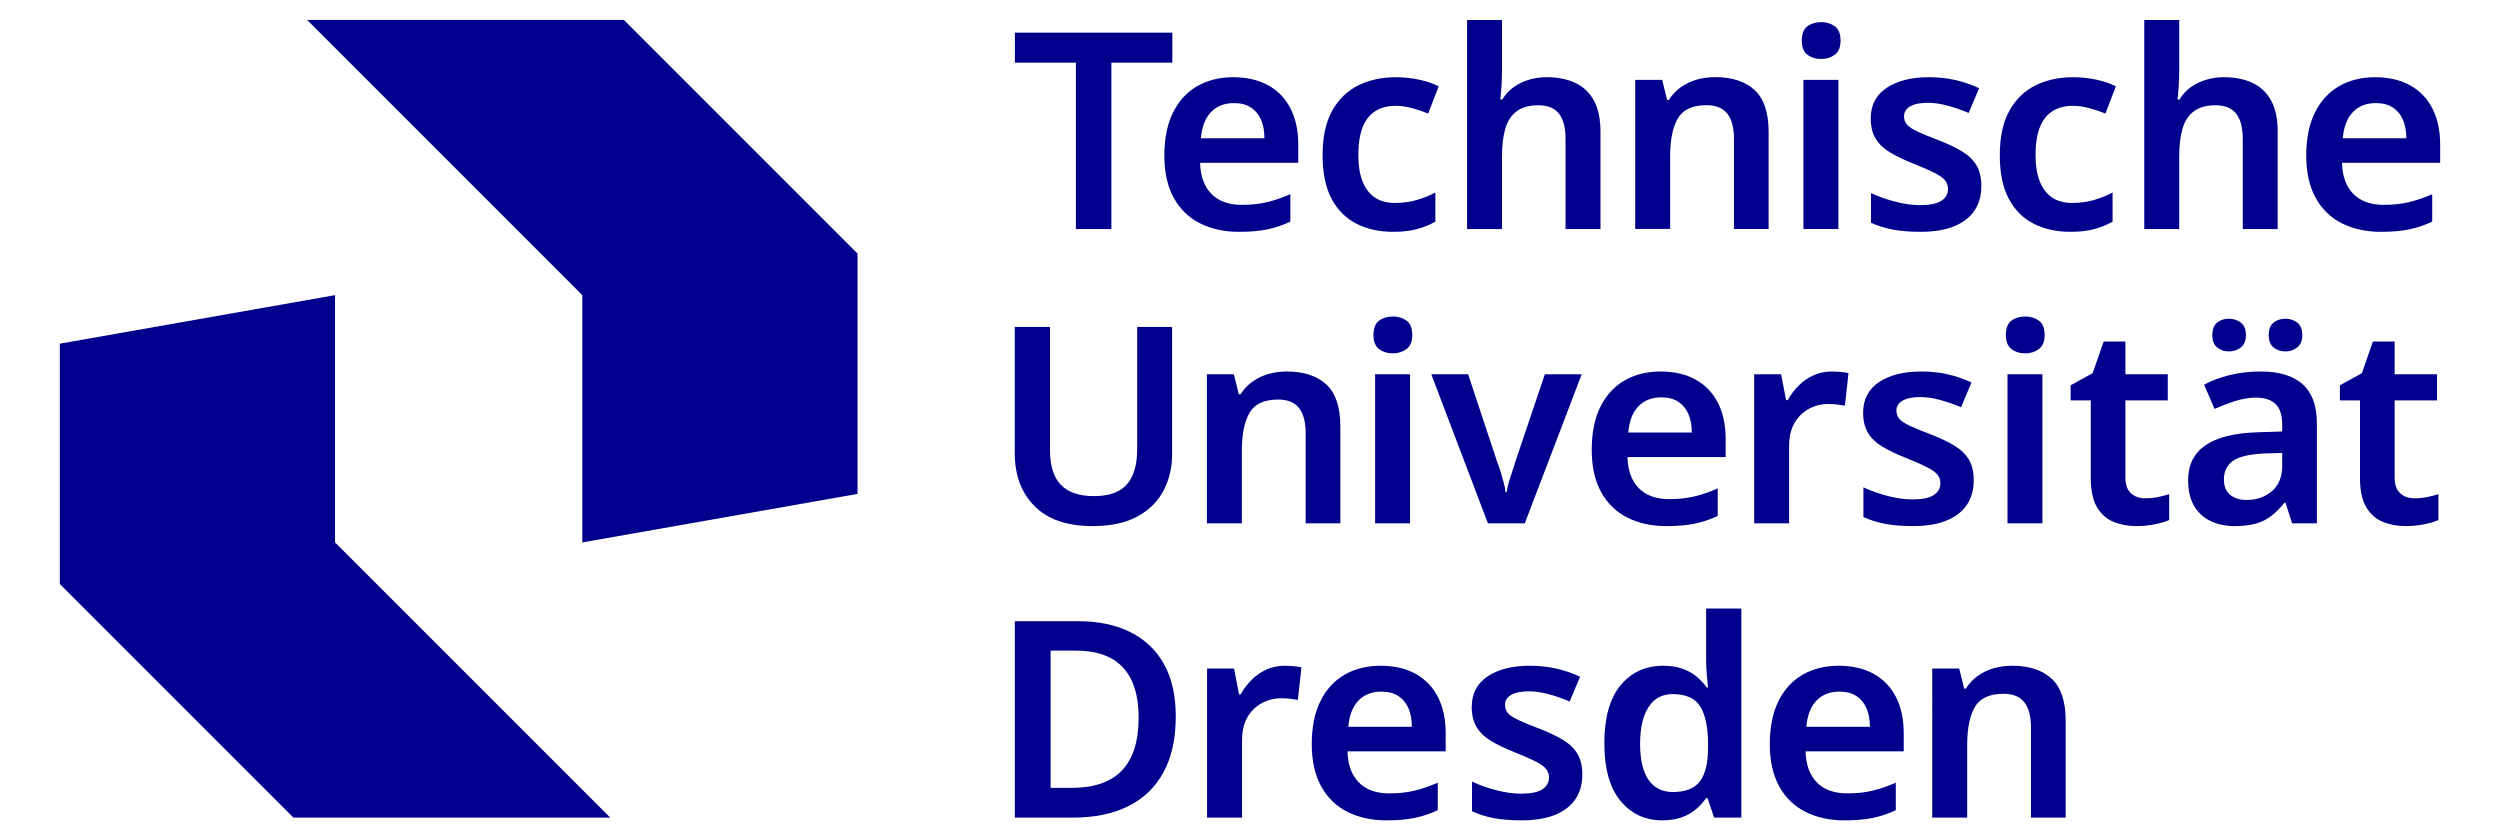 <svg
   width="62.683mm"
   height="21.069mm"
   viewBox="0 0 177.684 59.723"
   version="1.1"
   xmlns="http://www.w3.org/2000/svg"
   xmlns:svg="http://www.w3.org/2000/svg">
  <defs
     id="defs1">
    <style
       id="style1">
      .cls-1 {
        fill: #00008c;
      }
    </style>
  </defs>
  <g
     id="g31"
     transform="translate(4.252,1.417)">
    <g
       id="g2"
       transform="translate(-17.576,-17.576)">
      <polygon
         class="cls-1"
         points="54.711,37.136 35.151,17.576 57.665,17.576 74.271,34.181 74.271,51.262 54.711,54.711 "
         id="polygon1" />
      <polygon
         class="cls-1"
         points="37.136,54.711 56.696,74.271 34.181,74.271 17.576,57.665 17.576,40.585 37.136,37.136 "
         id="polygon2" />
    </g>
    <g
       id="g30"
       transform="translate(-17.576,-17.576)">
      <g
         id="g12">
        <path
           class="cls-1"
           d="m 104.793,42.563 c 1.199,0 2.131,0.307 2.796,0.919 0.664,0.613 0.997,1.603 0.997,2.972 v 6.901 h -2.464 V 46.962 c 0,-0.809 -0.159,-1.411 -0.478,-1.809 -0.319,-0.398 -0.811,-0.597 -1.477,-0.597 -0.99,0 -1.668,0.314 -2.033,0.939 -0.364,0.626 -0.547,1.525 -0.547,2.698 v 5.161 H 99.103 V 42.759 h 1.916 l 0.352,1.427 h 0.117 c 0.234,-0.364 0.52,-0.668 0.86,-0.909 0.339,-0.241 0.713,-0.42 1.124,-0.537 0.41,-0.118 0.851,-0.177 1.319,-0.177 z"
           id="path2" />
        <path
           class="cls-1"
           d="m 112.329,38.653 c 0.364,0 0.684,0.098 0.958,0.293 0.273,0.195 0.41,0.534 0.41,1.017 0,0.469 -0.137,0.805 -0.41,1.007 -0.274,0.202 -0.594,0.303 -0.958,0.303 -0.392,0 -0.721,-0.101 -0.987,-0.303 -0.268,-0.202 -0.401,-0.538 -0.401,-1.007 0,-0.482 0.134,-0.821 0.401,-1.017 0.267,-0.195 0.596,-0.293 0.987,-0.293 z m 1.212,4.106 v 10.596 h -2.483 V 42.759 Z"
           id="path3" />
        <path
           class="cls-1"
           d="m 157.275,38.653 c 0.364,0 0.684,0.098 0.958,0.293 0.273,0.195 0.41,0.534 0.41,1.017 0,0.469 -0.137,0.805 -0.41,1.007 -0.274,0.202 -0.594,0.303 -0.958,0.303 -0.392,0 -0.721,-0.101 -0.987,-0.303 -0.268,-0.202 -0.401,-0.538 -0.401,-1.007 0,-0.482 0.134,-0.821 0.401,-1.017 0.267,-0.195 0.596,-0.293 0.987,-0.293 z m 1.212,4.106 v 10.596 h -2.483 V 42.759 Z"
           id="path4" />
        <path
           class="cls-1"
           d="m 165.794,51.575 c 0.312,0 0.612,-0.029 0.898,-0.088 0.287,-0.059 0.555,-0.127 0.802,-0.205 v 1.838 c -0.261,0.117 -0.6,0.218 -1.017,0.303 -0.417,0.085 -0.854,0.127 -1.31,0.127 -0.6,0 -1.144,-0.101 -1.633,-0.303 -0.488,-0.202 -0.879,-0.551 -1.173,-1.046 -0.293,-0.495 -0.44,-1.185 -0.44,-2.072 v -5.514 h -1.428 v -1.075 l 1.565,-0.859 0.782,-2.249 h 1.544 v 2.327 h 3.011 v 1.856 h -3.011 v 5.494 c 0,0.495 0.13,0.863 0.392,1.105 0.26,0.241 0.599,0.361 1.017,0.361 z"
           id="path5" />
        <path
           class="cls-1"
           d="m 184.93,51.575 c 0.312,0 0.612,-0.029 0.898,-0.088 0.287,-0.059 0.555,-0.127 0.802,-0.205 v 1.838 c -0.261,0.117 -0.6,0.218 -1.017,0.303 -0.417,0.085 -0.854,0.127 -1.31,0.127 -0.6,0 -1.144,-0.101 -1.633,-0.303 -0.488,-0.202 -0.879,-0.551 -1.173,-1.046 -0.293,-0.495 -0.44,-1.185 -0.44,-2.072 v -5.514 h -1.428 v -1.075 l 1.565,-0.859 0.782,-2.249 h 1.544 v 2.327 h 3.011 v 1.856 h -3.011 v 5.494 c 0,0.495 0.13,0.863 0.392,1.105 0.26,0.241 0.599,0.361 1.017,0.361 z"
           id="path6" />
        <path
           class="cls-1"
           d="m 174.005,42.563 c 1.316,0 2.31,0.304 2.981,0.909 0.671,0.606 1.007,1.528 1.007,2.767 v 7.116 h -1.76 l -0.469,-1.466 h -0.078 c -0.301,0.378 -0.61,0.69 -0.929,0.938 -0.32,0.248 -0.688,0.431 -1.105,0.548 -0.418,0.117 -0.919,0.176 -1.506,0.176 -0.626,0 -1.19,-0.117 -1.691,-0.352 -0.502,-0.234 -0.895,-0.593 -1.183,-1.075 -0.286,-0.482 -0.43,-1.095 -0.43,-1.838 0,-1.082 0.407,-1.906 1.222,-2.473 0.815,-0.567 2.043,-0.877 3.686,-0.929 l 1.778,-0.059 v -0.45 c 0,-0.717 -0.163,-1.222 -0.488,-1.515 -0.326,-0.294 -0.775,-0.44 -1.349,-0.44 -0.509,0 -1.014,0.082 -1.516,0.244 -0.502,0.164 -0.987,0.35 -1.456,0.558 l -0.743,-1.721 c 0.521,-0.286 1.127,-0.515 1.818,-0.684 0.69,-0.17 1.427,-0.255 2.209,-0.255 z m -3.442,-2.58 c 0,-0.417 0.114,-0.717 0.343,-0.899 0.228,-0.183 0.505,-0.273 0.831,-0.273 0.325,0 0.608,0.091 0.85,0.273 0.241,0.183 0.362,0.482 0.362,0.899 0,0.391 -0.121,0.681 -0.362,0.87 -0.241,0.189 -0.524,0.283 -0.85,0.283 -0.326,0 -0.604,-0.095 -0.831,-0.283 -0.229,-0.19 -0.343,-0.479 -0.343,-0.87 z m 3.676,8.406 c -1.068,0.053 -1.812,0.231 -2.228,0.538 -0.417,0.306 -0.626,0.739 -0.626,1.3 0,0.495 0.15,0.863 0.45,1.105 0.3,0.241 0.684,0.361 1.153,0.361 0.717,0 1.319,-0.208 1.809,-0.625 0.488,-0.417 0.732,-1.023 0.732,-1.818 v -0.899 z m 0.332,-8.406 c 0,-0.417 0.114,-0.717 0.343,-0.899 0.228,-0.183 0.511,-0.273 0.851,-0.273 0.312,0 0.589,0.091 0.83,0.273 0.241,0.183 0.362,0.482 0.362,0.899 0,0.391 -0.121,0.681 -0.362,0.87 -0.241,0.189 -0.518,0.283 -0.83,0.283 -0.34,0 -0.623,-0.095 -0.851,-0.283 -0.229,-0.19 -0.343,-0.479 -0.343,-0.87 z"
           id="path7" />
        <path
           class="cls-1"
           d="m 119.077,53.355 -4.027,-10.596 h 2.62 l 2.072,6.256 c 0.078,0.183 0.156,0.407 0.234,0.674 0.078,0.268 0.153,0.528 0.225,0.782 0.071,0.254 0.114,0.479 0.127,0.675 h 0.078 c 0.026,-0.195 0.075,-0.421 0.146,-0.675 0.072,-0.254 0.153,-0.511 0.245,-0.772 0.091,-0.26 0.162,-0.488 0.215,-0.684 l 2.111,-6.256 h 2.62 l -4.047,10.596 h -2.62 z"
           id="path8" />
        <path
           class="cls-1"
           d="m 131.359,42.563 c 0.951,0 1.772,0.19 2.463,0.567 0.69,0.378 1.222,0.926 1.594,1.643 0.371,0.717 0.557,1.583 0.557,2.6 v 1.27 h -6.979 c 0.026,0.952 0.294,1.688 0.802,2.21 0.509,0.52 1.231,0.781 2.17,0.781 0.665,0 1.265,-0.065 1.799,-0.195 0.534,-0.13 1.082,-0.319 1.643,-0.566 v 1.954 c -0.521,0.248 -1.062,0.431 -1.623,0.548 -0.56,0.117 -1.238,0.176 -2.033,0.176 -1.029,0 -1.945,-0.198 -2.747,-0.596 -0.801,-0.398 -1.427,-1.001 -1.876,-1.809 -0.45,-0.809 -0.675,-1.812 -0.675,-3.011 0,-1.212 0.205,-2.231 0.616,-3.06 0.41,-0.828 0.983,-1.453 1.72,-1.877 0.736,-0.424 1.594,-0.636 2.571,-0.636 z m 0.039,1.838 c -0.678,0 -1.222,0.215 -1.633,0.645 -0.41,0.43 -0.648,1.049 -0.713,1.857 h 4.516 c 0,-0.495 -0.078,-0.929 -0.234,-1.301 -0.156,-0.371 -0.395,-0.664 -0.714,-0.879 -0.319,-0.216 -0.727,-0.323 -1.222,-0.323 z"
           id="path9" />
        <path
           class="cls-1"
           d="m 143.51,42.563 c 0.195,0 0.407,0.01 0.636,0.029 0.228,0.019 0.413,0.049 0.557,0.089 l -0.254,2.307 c -0.156,-0.026 -0.336,-0.052 -0.538,-0.078 -0.202,-0.026 -0.42,-0.039 -0.654,-0.039 -0.34,0 -0.672,0.059 -0.997,0.176 -0.326,0.117 -0.626,0.3 -0.899,0.547 -0.273,0.248 -0.489,0.558 -0.645,0.929 -0.156,0.372 -0.234,0.818 -0.234,1.34 v 5.493 h -2.483 V 42.759 h 1.916 l 0.352,1.837 h 0.117 c 0.208,-0.378 0.469,-0.723 0.782,-1.036 0.312,-0.312 0.667,-0.557 1.065,-0.732 0.398,-0.177 0.824,-0.265 1.28,-0.265 z"
           id="path10" />
        <path
           class="cls-1"
           d="m 153.602,50.305 c 0,0.678 -0.163,1.258 -0.489,1.74 -0.326,0.482 -0.809,0.854 -1.446,1.114 -0.639,0.261 -1.435,0.391 -2.386,0.391 -0.742,0 -1.395,-0.052 -1.955,-0.156 -0.561,-0.104 -1.081,-0.267 -1.563,-0.488 v -2.112 c 0.521,0.248 1.098,0.453 1.73,0.616 0.632,0.163 1.215,0.244 1.749,0.244 0.704,0 1.213,-0.103 1.525,-0.312 0.312,-0.208 0.469,-0.488 0.469,-0.841 0,-0.222 -0.068,-0.42 -0.205,-0.596 -0.137,-0.177 -0.385,-0.355 -0.743,-0.538 -0.358,-0.183 -0.863,-0.403 -1.515,-0.665 -0.652,-0.26 -1.202,-0.524 -1.652,-0.791 -0.449,-0.268 -0.792,-0.593 -1.026,-0.978 -0.234,-0.385 -0.352,-0.863 -0.352,-1.438 0,-0.951 0.378,-1.678 1.134,-2.18 0.756,-0.501 1.753,-0.753 2.991,-0.753 0.665,0 1.287,0.065 1.867,0.196 0.58,0.13 1.149,0.325 1.71,0.586 l -0.742,1.76 c -0.482,-0.208 -0.978,-0.381 -1.486,-0.519 -0.508,-0.137 -0.978,-0.205 -1.407,-0.205 -0.548,0 -0.968,0.085 -1.261,0.254 -0.294,0.17 -0.44,0.404 -0.44,0.704 0,0.234 0.071,0.434 0.215,0.597 0.143,0.163 0.398,0.329 0.763,0.498 0.365,0.17 0.873,0.378 1.525,0.626 0.638,0.247 1.183,0.508 1.632,0.782 0.45,0.273 0.789,0.603 1.017,0.987 0.229,0.384 0.343,0.876 0.343,1.476 z"
           id="path11" />
        <path
           class="cls-1"
           d="m 96.631,48.428 c 0,0.965 -0.206,1.835 -0.616,2.61 -0.41,0.775 -1.033,1.388 -1.867,1.838 -0.834,0.449 -1.89,0.674 -3.167,0.674 -1.812,0 -3.187,-0.472 -4.125,-1.417 -0.939,-0.945 -1.407,-2.192 -1.407,-3.744 v -8.993 h 2.502 v 8.739 c 0,1.134 0.261,1.965 0.782,2.492 0.521,0.528 1.297,0.792 2.326,0.792 0.73,0 1.319,-0.124 1.77,-0.371 0.449,-0.248 0.782,-0.622 0.997,-1.124 0.215,-0.502 0.322,-1.105 0.322,-1.809 v -8.72 h 2.483 v 9.032 z"
           id="path12" />
      </g>
      <g
         id="g19">
        <path
           class="cls-1"
           d="m 96.889,67.094 c 0,1.577 -0.293,2.9 -0.88,3.969 -0.586,1.068 -1.424,1.87 -2.512,2.404 -1.089,0.535 -2.389,0.802 -3.9,0.802 H 85.453 v -13.959 h 4.516 c 1.434,0 2.669,0.261 3.705,0.782 1.036,0.521 1.831,1.28 2.385,2.277 0.554,0.997 0.831,2.238 0.831,3.725 z m -2.64,0.078 c 0,-1.082 -0.169,-1.975 -0.508,-2.679 -0.339,-0.703 -0.838,-1.228 -1.496,-1.573 -0.658,-0.346 -1.469,-0.519 -2.434,-0.519 H 87.994 v 9.756 h 1.486 c 1.603,0 2.799,-0.414 3.587,-1.241 0.789,-0.828 1.183,-2.075 1.183,-3.744 z"
           id="path13" />
        <path
           class="cls-1"
           d="m 104.63,63.477 c 0.195,0 0.406,0.01 0.635,0.029 0.229,0.019 0.414,0.049 0.557,0.089 l -0.254,2.307 c -0.156,-0.026 -0.336,-0.052 -0.537,-0.078 -0.203,-0.026 -0.42,-0.039 -0.654,-0.039 -0.34,0 -0.672,0.059 -0.998,0.176 -0.326,0.117 -0.625,0.3 -0.898,0.547 -0.273,0.248 -0.49,0.558 -0.646,0.929 -0.156,0.372 -0.234,0.818 -0.234,1.34 v 5.493 H 99.116 V 63.673 h 1.916 l 0.352,1.837 h 0.117 c 0.209,-0.378 0.469,-0.723 0.783,-1.036 0.312,-0.312 0.666,-0.557 1.065,-0.732 0.398,-0.177 0.824,-0.265 1.281,-0.265 z"
           id="path14" />
        <path
           class="cls-1"
           d="m 111.461,63.477 c 0.951,0 1.772,0.19 2.463,0.567 0.69,0.378 1.222,0.926 1.594,1.643 0.371,0.717 0.557,1.583 0.557,2.6 v 1.27 h -6.979 c 0.026,0.952 0.294,1.688 0.802,2.21 0.509,0.52 1.231,0.781 2.17,0.781 0.665,0 1.265,-0.065 1.799,-0.195 0.534,-0.13 1.082,-0.319 1.643,-0.566 v 1.954 c -0.521,0.248 -1.062,0.431 -1.623,0.548 -0.56,0.117 -1.238,0.176 -2.033,0.176 -1.029,0 -1.945,-0.198 -2.747,-0.596 -0.801,-0.398 -1.427,-1.001 -1.876,-1.809 -0.45,-0.809 -0.675,-1.812 -0.675,-3.011 0,-1.212 0.205,-2.231 0.616,-3.06 0.41,-0.828 0.983,-1.453 1.72,-1.877 0.736,-0.424 1.594,-0.636 2.571,-0.636 z m 0.039,1.838 c -0.678,0 -1.222,0.215 -1.633,0.645 -0.41,0.43 -0.648,1.049 -0.713,1.857 h 4.516 c 0,-0.495 -0.078,-0.929 -0.234,-1.301 -0.156,-0.371 -0.395,-0.664 -0.714,-0.879 -0.319,-0.216 -0.727,-0.323 -1.222,-0.323 z"
           id="path15" />
        <path
           class="cls-1"
           d="m 125.784,71.219 c 0,0.678 -0.163,1.258 -0.489,1.74 -0.326,0.482 -0.809,0.854 -1.446,1.114 -0.639,0.261 -1.435,0.391 -2.386,0.391 -0.742,0 -1.395,-0.052 -1.955,-0.156 -0.561,-0.104 -1.081,-0.267 -1.563,-0.488 v -2.112 c 0.521,0.248 1.098,0.453 1.73,0.616 0.632,0.163 1.215,0.244 1.749,0.244 0.704,0 1.213,-0.103 1.525,-0.312 0.312,-0.208 0.469,-0.488 0.469,-0.841 0,-0.222 -0.068,-0.42 -0.205,-0.596 -0.137,-0.177 -0.385,-0.355 -0.743,-0.538 -0.358,-0.183 -0.863,-0.403 -1.515,-0.665 -0.652,-0.26 -1.202,-0.524 -1.652,-0.791 -0.449,-0.268 -0.792,-0.593 -1.026,-0.978 -0.234,-0.385 -0.352,-0.863 -0.352,-1.438 0,-0.951 0.378,-1.678 1.134,-2.18 0.756,-0.501 1.753,-0.753 2.991,-0.753 0.665,0 1.287,0.065 1.867,0.196 0.58,0.13 1.149,0.325 1.71,0.586 l -0.742,1.76 c -0.482,-0.208 -0.978,-0.381 -1.486,-0.519 -0.508,-0.137 -0.978,-0.205 -1.407,-0.205 -0.548,0 -0.968,0.085 -1.261,0.254 -0.294,0.17 -0.44,0.404 -0.44,0.704 0,0.234 0.071,0.434 0.215,0.597 0.143,0.163 0.398,0.329 0.763,0.498 0.365,0.17 0.873,0.378 1.525,0.626 0.638,0.247 1.183,0.508 1.632,0.782 0.45,0.273 0.789,0.603 1.017,0.987 0.229,0.384 0.343,0.876 0.343,1.476 z"
           id="path16" />
        <path
           class="cls-1"
           d="m 131.476,74.464 c -1.226,0 -2.219,-0.462 -2.981,-1.388 -0.763,-0.926 -1.144,-2.287 -1.144,-4.086 0,-1.825 0.384,-3.199 1.153,-4.125 0.769,-0.926 1.779,-1.389 3.03,-1.389 0.521,0 0.975,0.068 1.358,0.206 0.385,0.137 0.721,0.322 1.007,0.557 0.287,0.234 0.528,0.496 0.724,0.782 h 0.098 c -0.026,-0.208 -0.056,-0.505 -0.088,-0.89 -0.032,-0.384 -0.049,-0.727 -0.049,-1.026 v -3.695 h 2.503 v 14.858 h -1.935 l -0.47,-1.388 h -0.098 c -0.195,0.286 -0.434,0.551 -0.714,0.791 -0.28,0.242 -0.619,0.434 -1.017,0.577 -0.398,0.143 -0.856,0.215 -1.378,0.215 z m 0.743,-2.014 c 0.912,0 1.557,-0.257 1.935,-0.772 0.378,-0.515 0.566,-1.3 0.566,-2.356 v -0.312 c 0,-1.134 -0.179,-2.004 -0.537,-2.61 -0.359,-0.606 -1.02,-0.909 -1.984,-0.909 -0.743,0 -1.313,0.31 -1.711,0.929 -0.398,0.619 -0.597,1.489 -0.597,2.61 0,1.121 0.199,1.972 0.597,2.551 0.398,0.58 0.975,0.87 1.73,0.87 z"
           id="path17" />
        <path
           class="cls-1"
           d="m 156.345,63.476 c 1.199,0 2.131,0.307 2.796,0.919 0.664,0.613 0.997,1.603 0.997,2.972 v 6.901 h -2.464 v -6.393 c 0,-0.809 -0.159,-1.411 -0.478,-1.809 -0.319,-0.398 -0.811,-0.597 -1.477,-0.597 -0.99,0 -1.668,0.314 -2.033,0.939 -0.364,0.626 -0.547,1.525 -0.547,2.698 v 5.161 h -2.483 V 63.672 h 1.916 l 0.352,1.427 h 0.117 c 0.234,-0.364 0.52,-0.668 0.86,-0.909 0.339,-0.241 0.713,-0.42 1.124,-0.537 0.41,-0.118 0.851,-0.177 1.319,-0.177 z"
           id="path18" />
        <path
           class="cls-1"
           d="m 144.016,63.477 c 0.951,0 1.772,0.19 2.463,0.567 0.69,0.378 1.222,0.926 1.594,1.643 0.371,0.717 0.557,1.583 0.557,2.6 v 1.27 h -6.979 c 0.026,0.952 0.294,1.688 0.802,2.21 0.509,0.52 1.231,0.781 2.17,0.781 0.665,0 1.265,-0.065 1.799,-0.195 0.534,-0.13 1.082,-0.319 1.643,-0.566 v 1.954 c -0.521,0.248 -1.062,0.431 -1.623,0.548 -0.56,0.117 -1.238,0.176 -2.033,0.176 -1.029,0 -1.945,-0.198 -2.747,-0.596 -0.801,-0.398 -1.427,-1.001 -1.876,-1.809 -0.45,-0.809 -0.675,-1.812 -0.675,-3.011 0,-1.212 0.205,-2.231 0.616,-3.06 0.41,-0.828 0.983,-1.453 1.72,-1.877 0.736,-0.424 1.594,-0.636 2.571,-0.636 z m 0.039,1.838 c -0.678,0 -1.222,0.215 -1.633,0.645 -0.41,0.43 -0.648,1.049 -0.713,1.857 h 4.516 c 0,-0.495 -0.078,-0.929 -0.234,-1.301 -0.156,-0.371 -0.395,-0.664 -0.714,-0.879 -0.319,-0.216 -0.727,-0.323 -1.222,-0.323 z"
           id="path19" />
      </g>
      <g
         id="g29">
        <path
           class="cls-1"
           d="m 135.234,21.641 c 1.199,0 2.131,0.307 2.796,0.919 0.664,0.613 0.997,1.603 0.997,2.972 v 6.901 h -2.464 v -6.393 c 0,-0.809 -0.159,-1.411 -0.478,-1.809 -0.319,-0.398 -0.811,-0.597 -1.477,-0.597 -0.99,0 -1.668,0.314 -2.033,0.939 -0.364,0.626 -0.547,1.525 -0.547,2.698 v 5.161 h -2.483 V 21.837 h 1.916 l 0.352,1.427 h 0.117 c 0.234,-0.364 0.52,-0.668 0.86,-0.909 0.339,-0.241 0.713,-0.42 1.124,-0.537 0.41,-0.118 0.851,-0.177 1.319,-0.177 z"
           id="path20" />
        <path
           class="cls-1"
           d="m 100.984,21.648 c 0.951,0 1.772,0.19 2.463,0.567 0.69,0.378 1.222,0.926 1.594,1.643 0.371,0.717 0.557,1.583 0.557,2.6 v 1.27 h -6.979 c 0.026,0.952 0.294,1.688 0.802,2.21 0.509,0.52 1.231,0.781 2.17,0.781 0.665,0 1.265,-0.065 1.799,-0.195 0.534,-0.13 1.082,-0.319 1.643,-0.566 v 1.954 c -0.521,0.248 -1.062,0.431 -1.623,0.548 -0.56,0.117 -1.238,0.176 -2.033,0.176 -1.029,0 -1.945,-0.198 -2.747,-0.596 -0.801,-0.398 -1.427,-1.001 -1.876,-1.809 -0.45,-0.809 -0.675,-1.812 -0.675,-3.011 0,-1.212 0.205,-2.231 0.616,-3.06 0.41,-0.828 0.983,-1.453 1.72,-1.877 0.736,-0.424 1.594,-0.636 2.571,-0.636 z m 0.039,1.838 c -0.678,0 -1.222,0.215 -1.633,0.645 -0.41,0.43 -0.648,1.049 -0.713,1.857 h 4.516 c 0,-0.495 -0.078,-0.929 -0.234,-1.301 -0.156,-0.371 -0.395,-0.664 -0.714,-0.879 -0.319,-0.216 -0.727,-0.323 -1.222,-0.323 z"
           id="path21" />
        <path
           class="cls-1"
           d="m 112.35,32.635 c -0.991,0 -1.864,-0.192 -2.62,-0.576 -0.756,-0.385 -1.346,-0.978 -1.769,-1.779 -0.424,-0.802 -0.636,-1.828 -0.636,-3.079 0,-1.304 0.228,-2.362 0.685,-3.177 0.456,-0.815 1.075,-1.414 1.856,-1.799 0.782,-0.385 1.669,-0.577 2.659,-0.577 0.587,0 1.147,0.059 1.682,0.177 0.534,0.117 0.99,0.273 1.368,0.469 l -0.743,1.935 c -0.352,-0.144 -0.73,-0.271 -1.134,-0.381 -0.404,-0.111 -0.802,-0.167 -1.192,-0.167 -0.573,0 -1.059,0.131 -1.456,0.392 -0.398,0.261 -0.694,0.648 -0.89,1.163 -0.195,0.515 -0.294,1.163 -0.294,1.945 0,0.743 0.102,1.368 0.304,1.877 0.202,0.508 0.495,0.89 0.88,1.144 0.384,0.254 0.85,0.381 1.397,0.381 0.56,0 1.078,-0.068 1.555,-0.205 0.476,-0.137 0.922,-0.315 1.339,-0.538 v 2.072 c -0.392,0.223 -0.824,0.398 -1.3,0.528 -0.477,0.13 -1.04,0.195 -1.691,0.195 z"
           id="path22" />
        <path
           class="cls-1"
           d="m 120.077,21.081 c 0,0.456 -0.014,0.87 -0.039,1.241 -0.026,0.371 -0.053,0.675 -0.078,0.909 h 0.137 c 0.222,-0.365 0.495,-0.661 0.821,-0.89 0.325,-0.228 0.688,-0.4 1.085,-0.518 0.398,-0.118 0.811,-0.177 1.241,-0.177 0.795,0 1.48,0.138 2.053,0.411 0.573,0.273 1.014,0.693 1.319,1.261 0.307,0.567 0.46,1.307 0.46,2.219 v 6.901 h -2.483 V 26.047 c 0,-0.809 -0.156,-1.411 -0.469,-1.809 -0.313,-0.398 -0.802,-0.597 -1.467,-0.597 -0.651,0 -1.166,0.144 -1.544,0.431 -0.378,0.287 -0.645,0.697 -0.802,1.231 -0.156,0.534 -0.234,1.192 -0.234,1.975 v 5.161 h -2.483 V 17.581 h 2.483 v 3.5 z"
           id="path23" />
        <path
           class="cls-1"
           d="m 160.482,32.635 c -0.991,0 -1.864,-0.192 -2.62,-0.576 -0.756,-0.385 -1.346,-0.978 -1.769,-1.779 -0.424,-0.802 -0.636,-1.828 -0.636,-3.079 0,-1.304 0.228,-2.362 0.685,-3.177 0.456,-0.815 1.075,-1.414 1.856,-1.799 0.782,-0.385 1.669,-0.577 2.659,-0.577 0.587,0 1.147,0.059 1.682,0.177 0.534,0.117 0.99,0.273 1.368,0.469 l -0.743,1.935 c -0.352,-0.144 -0.73,-0.271 -1.134,-0.381 -0.404,-0.111 -0.802,-0.167 -1.192,-0.167 -0.573,0 -1.059,0.131 -1.456,0.392 -0.398,0.261 -0.694,0.648 -0.89,1.163 -0.195,0.515 -0.294,1.163 -0.294,1.945 0,0.743 0.102,1.368 0.304,1.877 0.202,0.508 0.495,0.89 0.88,1.144 0.384,0.254 0.85,0.381 1.397,0.381 0.56,0 1.078,-0.068 1.555,-0.205 0.476,-0.137 0.922,-0.315 1.339,-0.538 v 2.072 c -0.392,0.223 -0.824,0.398 -1.3,0.528 -0.477,0.13 -1.04,0.195 -1.691,0.195 z"
           id="path24" />
        <path
           class="cls-1"
           d="m 154.143,29.39 c 0,0.678 -0.163,1.258 -0.489,1.74 -0.326,0.482 -0.809,0.854 -1.446,1.114 -0.639,0.261 -1.435,0.391 -2.386,0.391 -0.742,0 -1.395,-0.052 -1.955,-0.156 -0.561,-0.104 -1.081,-0.267 -1.563,-0.488 v -2.112 c 0.521,0.248 1.098,0.453 1.73,0.616 0.632,0.163 1.215,0.244 1.749,0.244 0.704,0 1.213,-0.103 1.525,-0.312 0.312,-0.208 0.469,-0.488 0.469,-0.841 0,-0.222 -0.068,-0.42 -0.205,-0.596 -0.137,-0.177 -0.385,-0.355 -0.743,-0.538 -0.358,-0.183 -0.863,-0.403 -1.515,-0.665 -0.652,-0.26 -1.202,-0.524 -1.652,-0.791 -0.449,-0.268 -0.792,-0.593 -1.026,-0.978 -0.234,-0.385 -0.352,-0.863 -0.352,-1.438 0,-0.951 0.378,-1.678 1.134,-2.18 0.756,-0.501 1.753,-0.753 2.991,-0.753 0.665,0 1.287,0.065 1.867,0.196 0.58,0.13 1.149,0.325 1.71,0.586 l -0.742,1.76 c -0.482,-0.208 -0.978,-0.381 -1.486,-0.519 -0.508,-0.137 -0.978,-0.205 -1.407,-0.205 -0.548,0 -0.968,0.085 -1.261,0.254 -0.294,0.17 -0.44,0.404 -0.44,0.704 0,0.234 0.071,0.434 0.215,0.597 0.143,0.163 0.398,0.329 0.763,0.498 0.365,0.17 0.873,0.378 1.525,0.626 0.638,0.247 1.183,0.508 1.632,0.782 0.45,0.273 0.789,0.603 1.017,0.987 0.229,0.384 0.343,0.876 0.343,1.476 z"
           id="path25" />
        <path
           class="cls-1"
           d="m 168.209,21.081 c 0,0.456 -0.014,0.87 -0.039,1.241 -0.026,0.371 -0.053,0.675 -0.078,0.909 h 0.137 c 0.222,-0.365 0.495,-0.661 0.821,-0.89 0.325,-0.228 0.688,-0.4 1.085,-0.518 0.398,-0.118 0.811,-0.177 1.241,-0.177 0.795,0 1.48,0.138 2.053,0.411 0.573,0.273 1.014,0.693 1.319,1.261 0.307,0.567 0.46,1.307 0.46,2.219 v 6.901 H 172.725 V 26.047 c 0,-0.809 -0.156,-1.411 -0.469,-1.809 -0.313,-0.398 -0.802,-0.597 -1.467,-0.597 -0.651,0 -1.166,0.144 -1.544,0.431 -0.378,0.287 -0.645,0.697 -0.802,1.231 -0.156,0.534 -0.234,1.192 -0.234,1.975 v 5.161 h -2.483 V 17.581 h 2.483 v 3.5 z"
           id="path26" />
        <path
           class="cls-1"
           d="m 182.142,21.648 c 0.951,0 1.772,0.19 2.463,0.567 0.69,0.378 1.222,0.926 1.594,1.643 0.371,0.717 0.557,1.583 0.557,2.6 v 1.27 h -6.979 c 0.026,0.952 0.294,1.688 0.802,2.21 0.509,0.52 1.231,0.781 2.17,0.781 0.665,0 1.265,-0.065 1.799,-0.195 0.534,-0.13 1.082,-0.319 1.643,-0.566 v 1.954 c -0.521,0.248 -1.062,0.431 -1.623,0.548 -0.56,0.117 -1.238,0.176 -2.033,0.176 -1.029,0 -1.945,-0.198 -2.747,-0.596 -0.801,-0.398 -1.427,-1.001 -1.876,-1.809 -0.45,-0.809 -0.675,-1.812 -0.675,-3.011 0,-1.212 0.205,-2.231 0.616,-3.06 0.41,-0.828 0.983,-1.453 1.72,-1.877 0.736,-0.424 1.594,-0.636 2.571,-0.636 z m 0.039,1.838 c -0.678,0 -1.222,0.215 -1.633,0.645 -0.41,0.43 -0.648,1.049 -0.713,1.857 h 4.516 c 0,-0.495 -0.078,-0.929 -0.234,-1.301 -0.156,-0.371 -0.395,-0.664 -0.714,-0.879 -0.319,-0.216 -0.727,-0.323 -1.222,-0.323 z"
           id="path27" />
        <path
           class="cls-1"
           d="M 92.313,32.439 H 89.792 V 20.613 h -4.336 V 18.482 H 96.646 v 2.131 h -4.333 z"
           id="path28" />
        <path
           class="cls-1"
           d="m 142.771,17.732 c 0.364,0 0.684,0.098 0.958,0.293 0.273,0.195 0.41,0.534 0.41,1.017 0,0.469 -0.137,0.805 -0.41,1.007 -0.274,0.202 -0.594,0.303 -0.958,0.303 -0.392,0 -0.721,-0.101 -0.987,-0.303 -0.268,-0.202 -0.401,-0.538 -0.401,-1.007 0,-0.482 0.134,-0.821 0.401,-1.017 0.267,-0.195 0.596,-0.293 0.987,-0.293 z m 1.212,4.105 v 10.596 h -2.483 V 21.837 Z"
           id="path29" />
      </g>
    </g>
  </g>
</svg>

